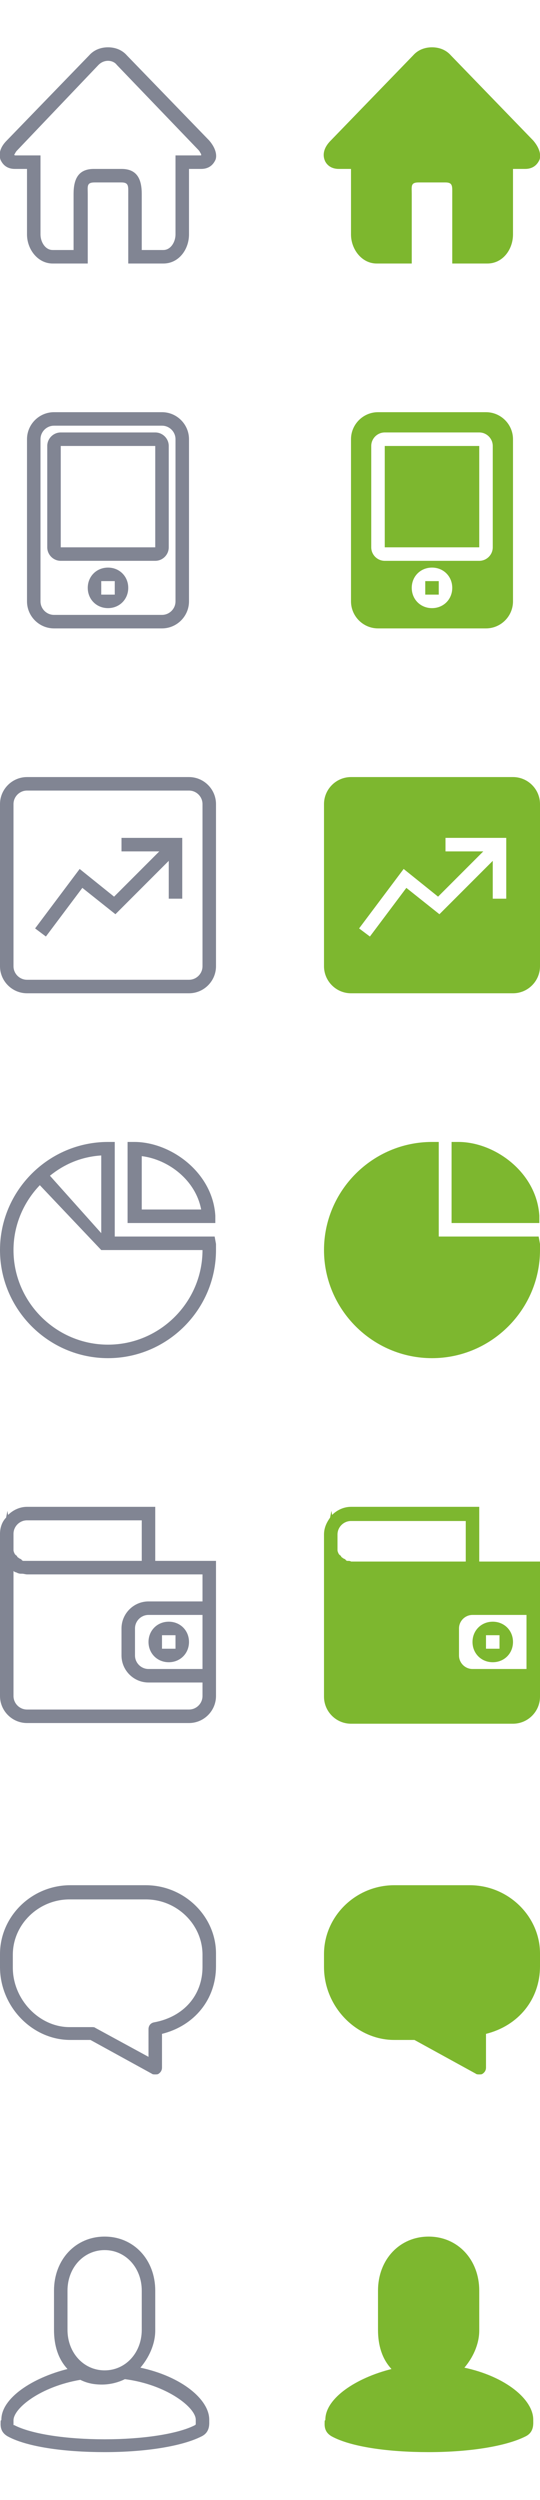 <?xml version="1.0" encoding="utf-8"?>
<!-- Generator: Adobe Illustrator 21.1.0, SVG Export Plug-In . SVG Version: 6.00 Build 0)  -->
<svg version="1.1" id="图层_1" xmlns="http://www.w3.org/2000/svg" xmlns:xlink="http://www.w3.org/1999/xlink" x="0px" y="0px"
	 viewBox="0 0 80 370" style="enable-background:new 0 0 80 370;" xml:space="preserve">
<style type="text/css">
	.st0{fill-rule:evenodd;clip-rule:evenodd;fill:#818593;}
	.st1{fill-rule:evenodd;clip-rule:evenodd;fill:#7DB72F;}
	.st2{fill-rule:evenodd;clip-rule:evenodd;fill:#7DB72E;}
</style>
<g id="用户">
	<g>
		<path class="st0" d="M31,358.3c0-0.1,0-0.1,0-0.2c0-3-4.1-6.4-10.2-7.7C22,349,23,347,23,344.9V339c0-4.6-3.2-8-7.5-8
			c-4.3,0-7.5,3.4-7.5,8v5.8c0,2.3,0.6,4.3,2,5.8c-5.2,1.3-9.8,4.3-9.8,7.5c0,0.1-0.1,0.1-0.1,0.2c0,0.5-0.2,1.6,1.1,2.3
			c2.8,1.5,8.2,2.3,14.3,2.3c6.2,0,11.5-0.9,14.3-2.3C31.1,360,31,358.8,31,358.3z M10,339c0-3.4,2.4-6,5.5-6c3.1,0,5.5,2.6,5.5,6
			v5.8c0,3.4-2.4,6-5.5,6c-3.1,0-5.5-2.6-5.5-6V339z M28.9,358.9c-2.5,1.3-7.7,2.1-13.4,2.1c-5.8,0-10.9-0.8-13.4-2.1
			c0,0-0.1,0-0.1,0c0-0.1,0-0.2,0-0.3c0-0.1,0-0.3,0-0.4c0-1.8,4-5,9.9-6c1,0.5,2,0.7,3.2,0.7c1.2,0,2.4-0.3,3.4-0.8
			c6.2,0.8,10.5,4.2,10.5,6c0,0.1,0,0.3,0,0.4c0,0.1,0,0.3,0,0.3C29,358.8,29,358.8,28.9,358.9z"/>
	</g>
</g>
<g id="图片">
	<g>
		<path class="st0" d="M18,126h5.6l-6.7,6.7l-5.1-4.1l-6.6,8.8l1.6,1.2l5.4-7.2l4.9,3.9l7.9-7.9v5.6h2v-9h-9V126z M28,115H4
			c-2.2,0-4,1.8-4,4v24c0,2.2,1.8,4,4,4h24c2.2,0,4-1.8,4-4v-24C32,116.8,30.2,115,28,115z M30,143c0,1.1-0.9,2-2,2H4
			c-1.1,0-2-0.9-2-2v-24c0-1.1,0.9-2,2-2h24c1.1,0,2,0.9,2,2V143z"/>
	</g>
</g>
<g id="钱包">
	<g>
		<path class="st0" d="M25,246c1.7,0,3-1.3,3-3c0-1.7-1.3-3-3-3s-3,1.3-3,3C22,244.7,23.3,246,25,246z M24,242h2v2h-2V242z M23,231
			v-8H4c-1.1,0-2.1,0.5-2.8,1.2l-0.1-0.6l-0.2,1C0.3,225.2,0,226.1,0,227v2c0,0.2,0,0.3,0,0.5c0,0.2,0,0.3,0,0.5v21c0,2.2,1.8,4,4,4
			h24c2.2,0,4-1.8,4-4v-20H23z M2,227c0-1.1,0.9-2,2-2h17v6H4c-0.1,0-0.3,0-0.4,0c0,0-0.1,0-0.1,0c-0.1,0-0.2,0-0.2-0.1
			c-0.1,0-0.1,0-0.1-0.1c-0.1,0-0.1-0.1-0.2-0.1c-0.1,0-0.1-0.1-0.2-0.1c0,0-0.1-0.1-0.1-0.1c-0.1,0-0.1-0.1-0.2-0.2
			c0,0,0-0.1-0.1-0.1c-0.1-0.1-0.1-0.1-0.2-0.2c0,0,0,0,0,0c-0.1-0.2-0.2-0.4-0.2-0.6l0,0c0-0.1,0-0.2,0-0.3V227z M30,247h-8
			c-1.1,0-2-0.9-2-2v-4c0-1.1,0.9-2,2-2h8V247z M30,237h-8c-2.2,0-4,1.8-4,4v4c0,2.2,1.8,4,4,4h8v2c0,1.1-0.9,2-2,2H4
			c-1.1,0-2-0.9-2-2v-18.5c0.1,0.1,0.3,0.2,0.4,0.2c0,0,0,0,0,0c0.2,0.1,0.4,0.2,0.7,0.2c0.1,0,0.1,0,0.2,0c0.2,0,0.5,0.1,0.7,0.1
			h26V237z"/>
	</g>
</g>
<g id="饼图">
	<g>
		<path class="st0" d="M31.8,183H17v-14h-1c-8.8,0-16,7.2-16,16c0,8.8,7.2,16,16,16c8.8,0,16-7.2,16-16c0-0.3,0-0.6,0-0.9L31.8,183z
			 M15,171v11.5L7.4,174C9.5,172.3,12,171.2,15,171z M16,199c-7.7,0-14-6.3-14-14c0-3.7,1.5-7.1,3.9-9.6L15,185h15
			C30,192.7,23.7,199,16,199z M31.9,179.9c-0.4-6.4-6.6-10.9-12-10.9h-1v12h13L31.9,179.9z M21,179v-7.9c4,0.5,8,3.6,8.8,7.9H21z"/>
	</g>
</g>
<g id="评论2">
	<g>
		<path class="st0" d="M21.6,279H10.4C4.7,279,0,283.6,0,289.2v1.9c0,5.9,4.8,10.8,10.4,10.8h3l9.1,5c0.1,0.1,0.3,0.1,0.5,0.1
			c0.2,0,0.4,0,0.5-0.1c0.3-0.2,0.5-0.5,0.5-0.9v-5c4.8-1.2,8-5.1,8-10v-1.9C32,283.6,27.3,279,21.6,279z M30,291.1
			c0,4.2-2.8,7.4-7.2,8.2c-0.5,0.1-0.8,0.5-0.8,1v4.1l-7.9-4.3c-0.1-0.1-0.3-0.1-0.5-0.1h-3.3c-4.5,0-8.4-4.1-8.4-8.8v-1.9
			c0-4.5,3.8-8.2,8.4-8.2h11.3c4.6,0,8.4,3.7,8.4,8.2V291.1z"/>
	</g>
</g>
<g id="手机">
	<g>
		<path class="st0" d="M24,61H8c-2.2,0-4,1.8-4,4v24c0,2.2,1.8,4,4,4h16c2.2,0,4-1.8,4-4V65C28,62.8,26.2,61,24,61z M26,89
			c0,1.1-0.9,2-2,2H8c-1.1,0-2-0.9-2-2V65c0-1.1,0.9-2,2-2h16c1.1,0,2,0.9,2,2V89z M23,64H9c-1.1,0-2,0.9-2,2v15c0,1.1,0.9,2,2,2h14
			c1.1,0,2-0.9,2-2V66C25,64.9,24.1,64,23,64z M23,81H9V66h14V81z M16,84c-1.7,0-3,1.3-3,3c0,1.7,1.3,3,3,3s3-1.3,3-3
			C19,85.3,17.7,84,16,84z M17,88h-2v-2h2V88z"/>
	</g>
</g>
<g id="房子">
	<g>
		<path class="st0" d="M31,20.8L18.8,8.2C18.1,7.4,17.1,7,16,7c-1.1,0-2.1,0.4-2.8,1.2L1,20.8c-1.3,1.3-1.1,2.4-0.9,2.9
			C0.3,24.1,0.8,25,2.2,25H4v9.7C4,36.9,5.6,39,7.8,39H13V28.7c0-1.1-0.2-1.7,1-1.7H18c1.1,0,1,0.6,1,1.7V39h5.2
			c2.3,0,3.8-2.1,3.8-4.3V25h1.8c1.4,0,1.9-0.9,2.1-1.3C32.1,23.3,32.2,22.2,31,20.8z M29.8,23H26v11.7c0,1.1-0.7,2.3-1.8,2.3H21
			v-8.3c0-2.2-0.7-3.7-3-3.7h-4.1c-2.3,0-3,1.5-3,3.7V37H7.8C6.7,37,6,35.8,6,34.7V23H2.2c0,0-0.1-0.1-0.1-0.1
			c0.1-0.1,0.2-0.4,0.4-0.6L14.6,9.6C15,9.2,15.5,9,16,9c0.5,0,1,0.2,1.3,0.6l12.1,12.6c0.2,0.2,0.3,0.5,0.4,0.6
			C29.8,22.9,29.8,23,29.8,23z"/>
	</g>
</g>
<g id="用户_拷贝">
	<g>
		<path class="st1" d="M79,358.3c0-0.1,0-0.1,0-0.2c0-3-4.1-6.4-10.2-7.7C70,349,71,347,71,344.9V339c0-4.6-3.2-8-7.5-8
			c-4.3,0-7.5,3.4-7.5,8v5.8c0,2.3,0.6,4.3,2,5.8c-5.2,1.3-9.8,4.3-9.8,7.5c0,0.1-0.1,0.1-0.1,0.2c0,0.5-0.2,1.6,1.1,2.3
			c2.8,1.5,8.2,2.3,14.3,2.3c6.2,0,11.5-0.9,14.3-2.3C79.1,360,79,358.8,79,358.3z"/>
	</g>
</g>
<g id="图片_拷贝_3">
	<g>
		<path class="st1" d="M76,115H52c-2.2,0-4,1.8-4,4v24c0,2.2,1.8,4,4,4h24c2.2,0,4-1.8,4-4v-24C80,116.8,78.2,115,76,115z M75,133
			h-2v-5.6l-7.9,7.9l-4.9-3.9l-5.4,7.2l-1.6-1.2l6.6-8.8l5.1,4.1l6.7-6.7H66v-2h9V133z"/>
	</g>
</g>
<g id="评论2_拷贝">
	<g>
		<path class="st2" d="M69.6,279H58.4c-5.7,0-10.4,4.6-10.4,10.2v1.9c0,5.9,4.8,10.8,10.4,10.8h3l9.1,5c0.1,0.1,0.3,0.1,0.5,0.1
			c0.2,0,0.4,0,0.5-0.1c0.3-0.2,0.5-0.5,0.5-0.9v-5c4.8-1.2,8-5.1,8-10v-1.9C80,283.6,75.3,279,69.6,279z"/>
	</g>
</g>
<g id="饼图_拷贝">
	<g>
		<path class="st1" d="M79.8,183H65v-14h-1c-8.8,0-16,7.2-16,16c0,8.8,7.2,16,16,16c8.8,0,16-7.2,16-16c0-0.3,0-0.6,0-0.9L79.8,183z
			 M79.9,179.9c-0.4-6.4-6.6-10.9-12-10.9h-1v12h13L79.9,179.9z"/>
	</g>
</g>
<g id="钱包_拷贝">
	<g>
		<path class="st1" d="M73,246c1.7,0,3-1.3,3-3s-1.3-3-3-3s-3,1.3-3,3S71.3,246,73,246z M72,242h2v2h-2V242z M71,231v-8H52
			c-1.1,0-2.1,0.5-2.8,1.2l-0.1-0.6l-0.2,1c-0.5,0.7-0.9,1.5-0.9,2.5v2c0,0.2,0,0.3,0,0.5c0,0.2,0,0.3,0,0.5v21c0,2.2,1.8,4,4,4h24
			c2.2,0,4-1.8,4-4v-20H71z M51.6,231c0,0-0.1,0-0.1,0c-0.1,0-0.2,0-0.2-0.1c-0.1,0-0.1,0-0.1-0.1c-0.1,0-0.1-0.1-0.2-0.1
			c-0.1,0-0.1-0.1-0.2-0.1c0,0-0.1-0.1-0.1-0.1c-0.1,0-0.1-0.1-0.2-0.2c0,0,0-0.1-0.1-0.1c-0.1-0.1-0.1-0.1-0.2-0.2c0,0,0,0,0,0
			c-0.1-0.2-0.2-0.4-0.2-0.6l0,0c0-0.1,0-0.2,0-0.3v-2c0-1.1,0.9-2,2-2h17v6H52C51.9,231,51.7,231,51.6,231z M78,247h-8
			c-1.1,0-2-0.9-2-2v-4c0-1.1,0.9-2,2-2h8V247z"/>
	</g>
</g>
<g id="房子_拷贝">
	<g>
		<path class="st2" d="M79,20.8L66.8,8.2C66.1,7.4,65.1,7,64,7c-1.1,0-2.1,0.4-2.8,1.2L49,20.8c-1.3,1.3-1.1,2.4-0.9,2.9
			c0.1,0.3,0.6,1.3,2.1,1.3H52v9.7c0,2.2,1.6,4.3,3.8,4.3H61V28.7c0-1.1-0.2-1.7,1-1.7H66c1.1,0,1,0.6,1,1.7V39h5.2
			c2.3,0,3.8-2.1,3.8-4.3V25h1.8c1.4,0,1.9-0.9,2.1-1.3C80.1,23.3,80.2,22.2,79,20.8z"/>
	</g>
</g>
<g id="手机_拷贝">
	<g>
		<path class="st1" d="M57,81h14V66H57V81z M72,61H56c-2.2,0-4,1.8-4,4v24c0,2.2,1.8,4,4,4h16c2.2,0,4-1.8,4-4V65
			C76,62.8,74.2,61,72,61z M64,90c-1.7,0-3-1.3-3-3c0-1.7,1.3-3,3-3s3,1.3,3,3C67,88.7,65.7,90,64,90z M73,81c0,1.1-0.9,2-2,2H57
			c-1.1,0-2-0.9-2-2V66c0-1.1,0.9-2,2-2h14c1.1,0,2,0.9,2,2V81z M63,88h2v-2h-2V88z"/>
	</g>
</g>
</svg>
